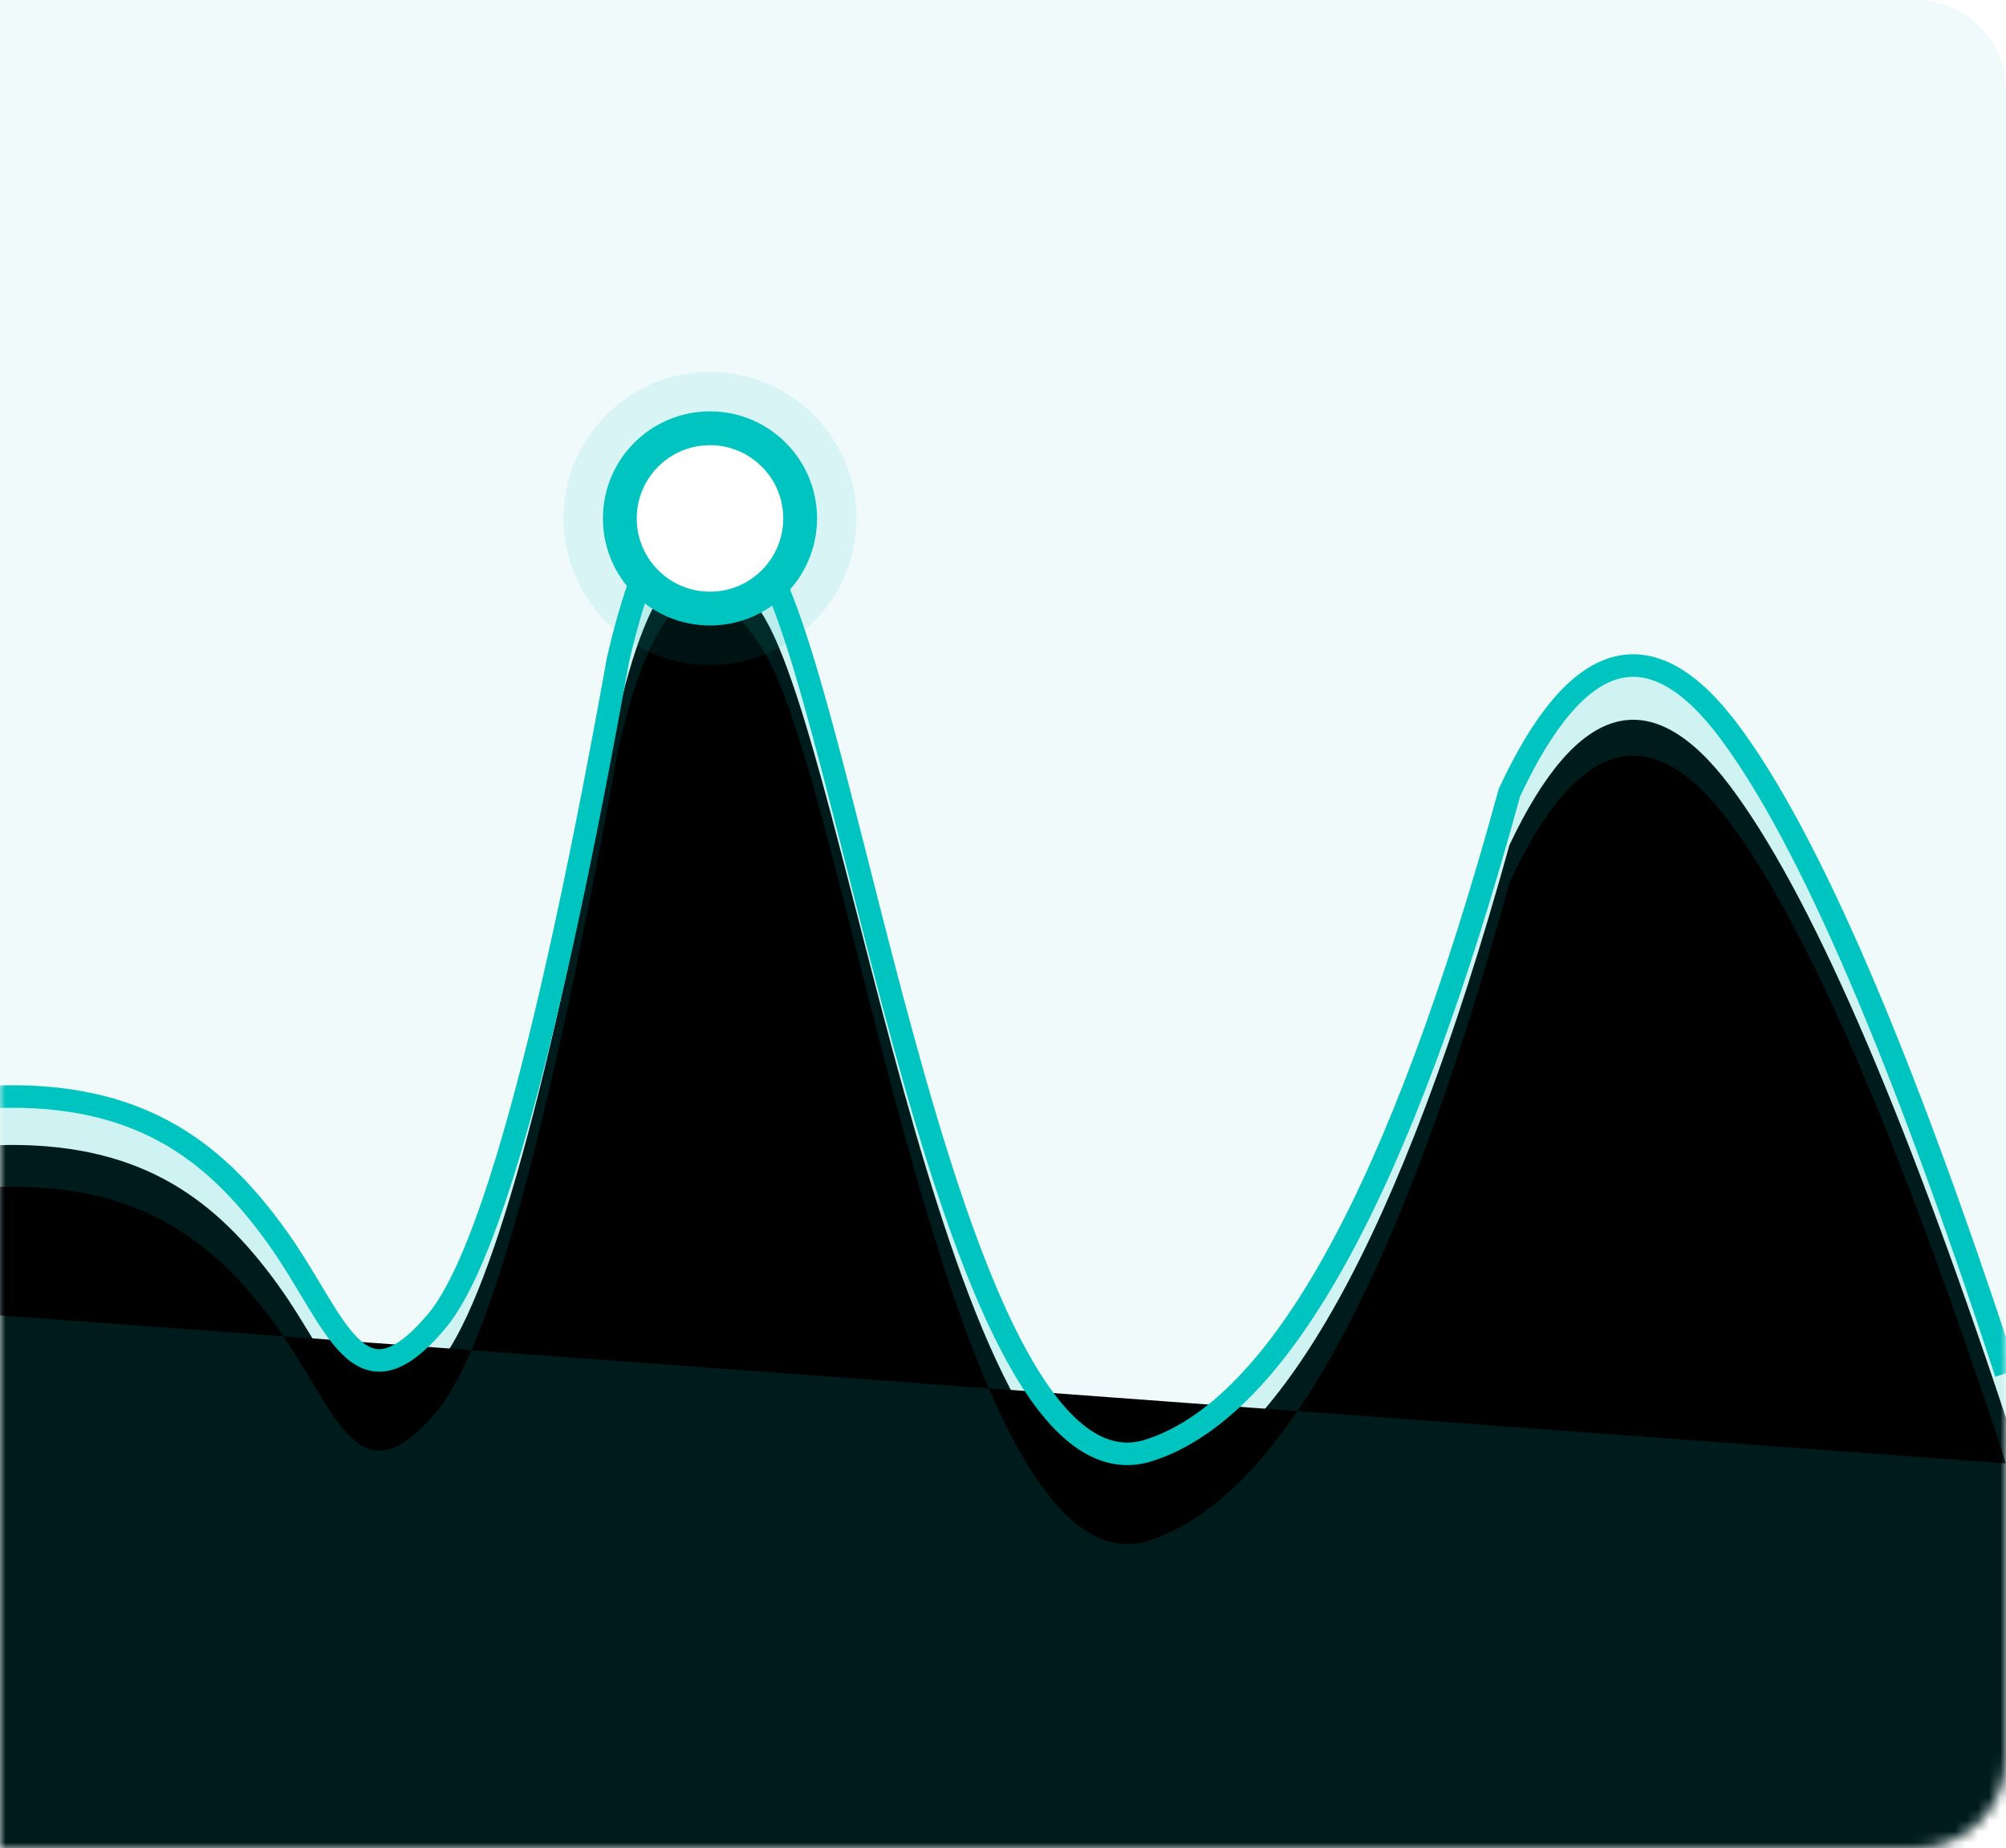 <?xml version="1.0" encoding="UTF-8"?>
<svg width="178px" height="164px" viewBox="0 0 178 164" version="1.1" xmlns="http://www.w3.org/2000/svg" xmlns:xlink="http://www.w3.org/1999/xlink">
    <!-- Generator: Sketch 52.5 (67469) - http://www.bohemiancoding.com/sketch -->
    <title>loss</title>
    <desc>Created with Sketch.</desc>
    <defs>
        <path d="M0,0 L170,0 C174.418,-8.11624501e-16 178,3.582 178,8 L178,156 C178,160.418 174.418,164 170,164 L0,164 L0,0 Z" id="path-1"></path>
        <path d="M-59,103.559 C-52.787,120.478 -44.857,124.708 -35.211,116.248 C-20.742,103.559 -10.755,96.59 1.028,96.59 C12.811,96.59 19.265,101.571 24.595,108.909 C29.925,116.248 31.723,124.508 38.758,116.248 C43.447,110.742 48.806,91.451 54.834,58.376 C58.11,44.329 62.366,41.346 67.601,49.426 C75.455,61.546 84.384,133.086 101.938,127.569 C113.642,123.89 124.308,104.696 133.937,69.986 C139.985,57.184 146.509,55.435 153.51,64.74 C160.511,74.045 168.674,92.737 178,120.816 L178,186 L-59,186 L-59,103.559 Z" id="path-3"></path>
        <filter x="-3.6%" y="-3.2%" width="107.2%" height="112.8%" filterUnits="objectBoundingBox" id="filter-4">
            <feOffset dx="0" dy="5" in="SourceAlpha" result="shadowOffsetOuter1"></feOffset>
            <feGaussianBlur stdDeviation="2" in="shadowOffsetOuter1" result="shadowBlurOuter1"></feGaussianBlur>
            <feComposite in="shadowBlurOuter1" in2="SourceAlpha" operator="out" result="shadowBlurOuter1"></feComposite>
            <feColorMatrix values="0 0 0 0 0.188   0 0 0 0 0.18   0 0 0 0 0.565  0 0 0 0.354 0" type="matrix" in="shadowBlurOuter1"></feColorMatrix>
        </filter>
        <path d="M-59,104.356 C-52.787,121.506 -44.857,125.794 -35.211,117.219 C-20.742,104.356 -10.755,97.292 1.028,97.292 C12.811,97.292 19.265,102.341 24.595,109.78 C29.925,117.219 31.723,125.591 38.758,117.219 C43.447,111.637 48.806,92.084 54.834,58.558 C58.11,44.32 62.366,41.296 67.601,49.486 C75.455,61.772 84.384,134.286 101.938,128.693 C113.642,124.965 124.308,105.509 133.937,70.327 C139.985,57.349 146.509,55.577 153.51,65.008 C160.511,74.44 168.674,93.387 178,121.849" id="path-5"></path>
        <filter x="-3.9%" y="-6.0%" width="107.8%" height="121.5%" filterUnits="objectBoundingBox" id="filter-6">
            <feMorphology radius="1" operator="dilate" in="SourceAlpha" result="shadowSpreadOuter1"></feMorphology>
            <feOffset dx="0" dy="4" in="shadowSpreadOuter1" result="shadowOffsetOuter1"></feOffset>
            <feMorphology radius="1" operator="erode" in="SourceAlpha" result="shadowInner"></feMorphology>
            <feOffset dx="0" dy="4" in="shadowInner" result="shadowInner"></feOffset>
            <feComposite in="shadowOffsetOuter1" in2="shadowInner" operator="out" result="shadowOffsetOuter1"></feComposite>
            <feGaussianBlur stdDeviation="2" in="shadowOffsetOuter1" result="shadowBlurOuter1"></feGaussianBlur>
            <feColorMatrix values="0 0 0 0 0.376   0 0 0 0 0.682   0 0 0 0 0.969  0 0 0 0.588 0" type="matrix" in="shadowBlurOuter1"></feColorMatrix>
        </filter>
    </defs>
    <g id="页面1" stroke="none" stroke-width="1" fill="none" fill-rule="evenodd">
        <g id="切图" transform="translate(-272, -614)">
            <g id="首页loss" transform="translate(272, 614)">
                <g id="路径-14">
                    <mask id="mask-2" fill="white">
                        <use xlink:href="#path-1"></use>
                    </mask>
                    <use id="蒙版" fill-opacity="0.327" fill="#D4F0EF" xlink:href="#path-1"></use>
                    <g mask="url(#mask-2)">
                        <use fill="black" fill-opacity="1" filter="url(#filter-4)" xlink:href="#path-3"></use>
                        <use fill-opacity="0.142" fill="#00C4C0" fill-rule="evenodd" xlink:href="#path-3"></use>
                    </g>
                    <g mask="url(#mask-2)">
                        <use fill="black" fill-opacity="1" filter="url(#filter-6)" xlink:href="#path-5"></use>
                        <use stroke="#00C4C0" stroke-width="2" xlink:href="#path-5"></use>
                    </g>
                </g>
                <circle id="椭圆形" fill-opacity="0.1" fill="#00C4C0" cx="63" cy="46" r="13"></circle>
                <circle id="椭圆形" stroke="#00C4C0" stroke-width="3" fill="#FFFFFF" cx="63" cy="46" r="8"></circle>
            </g>
        </g>
    </g>
</svg>